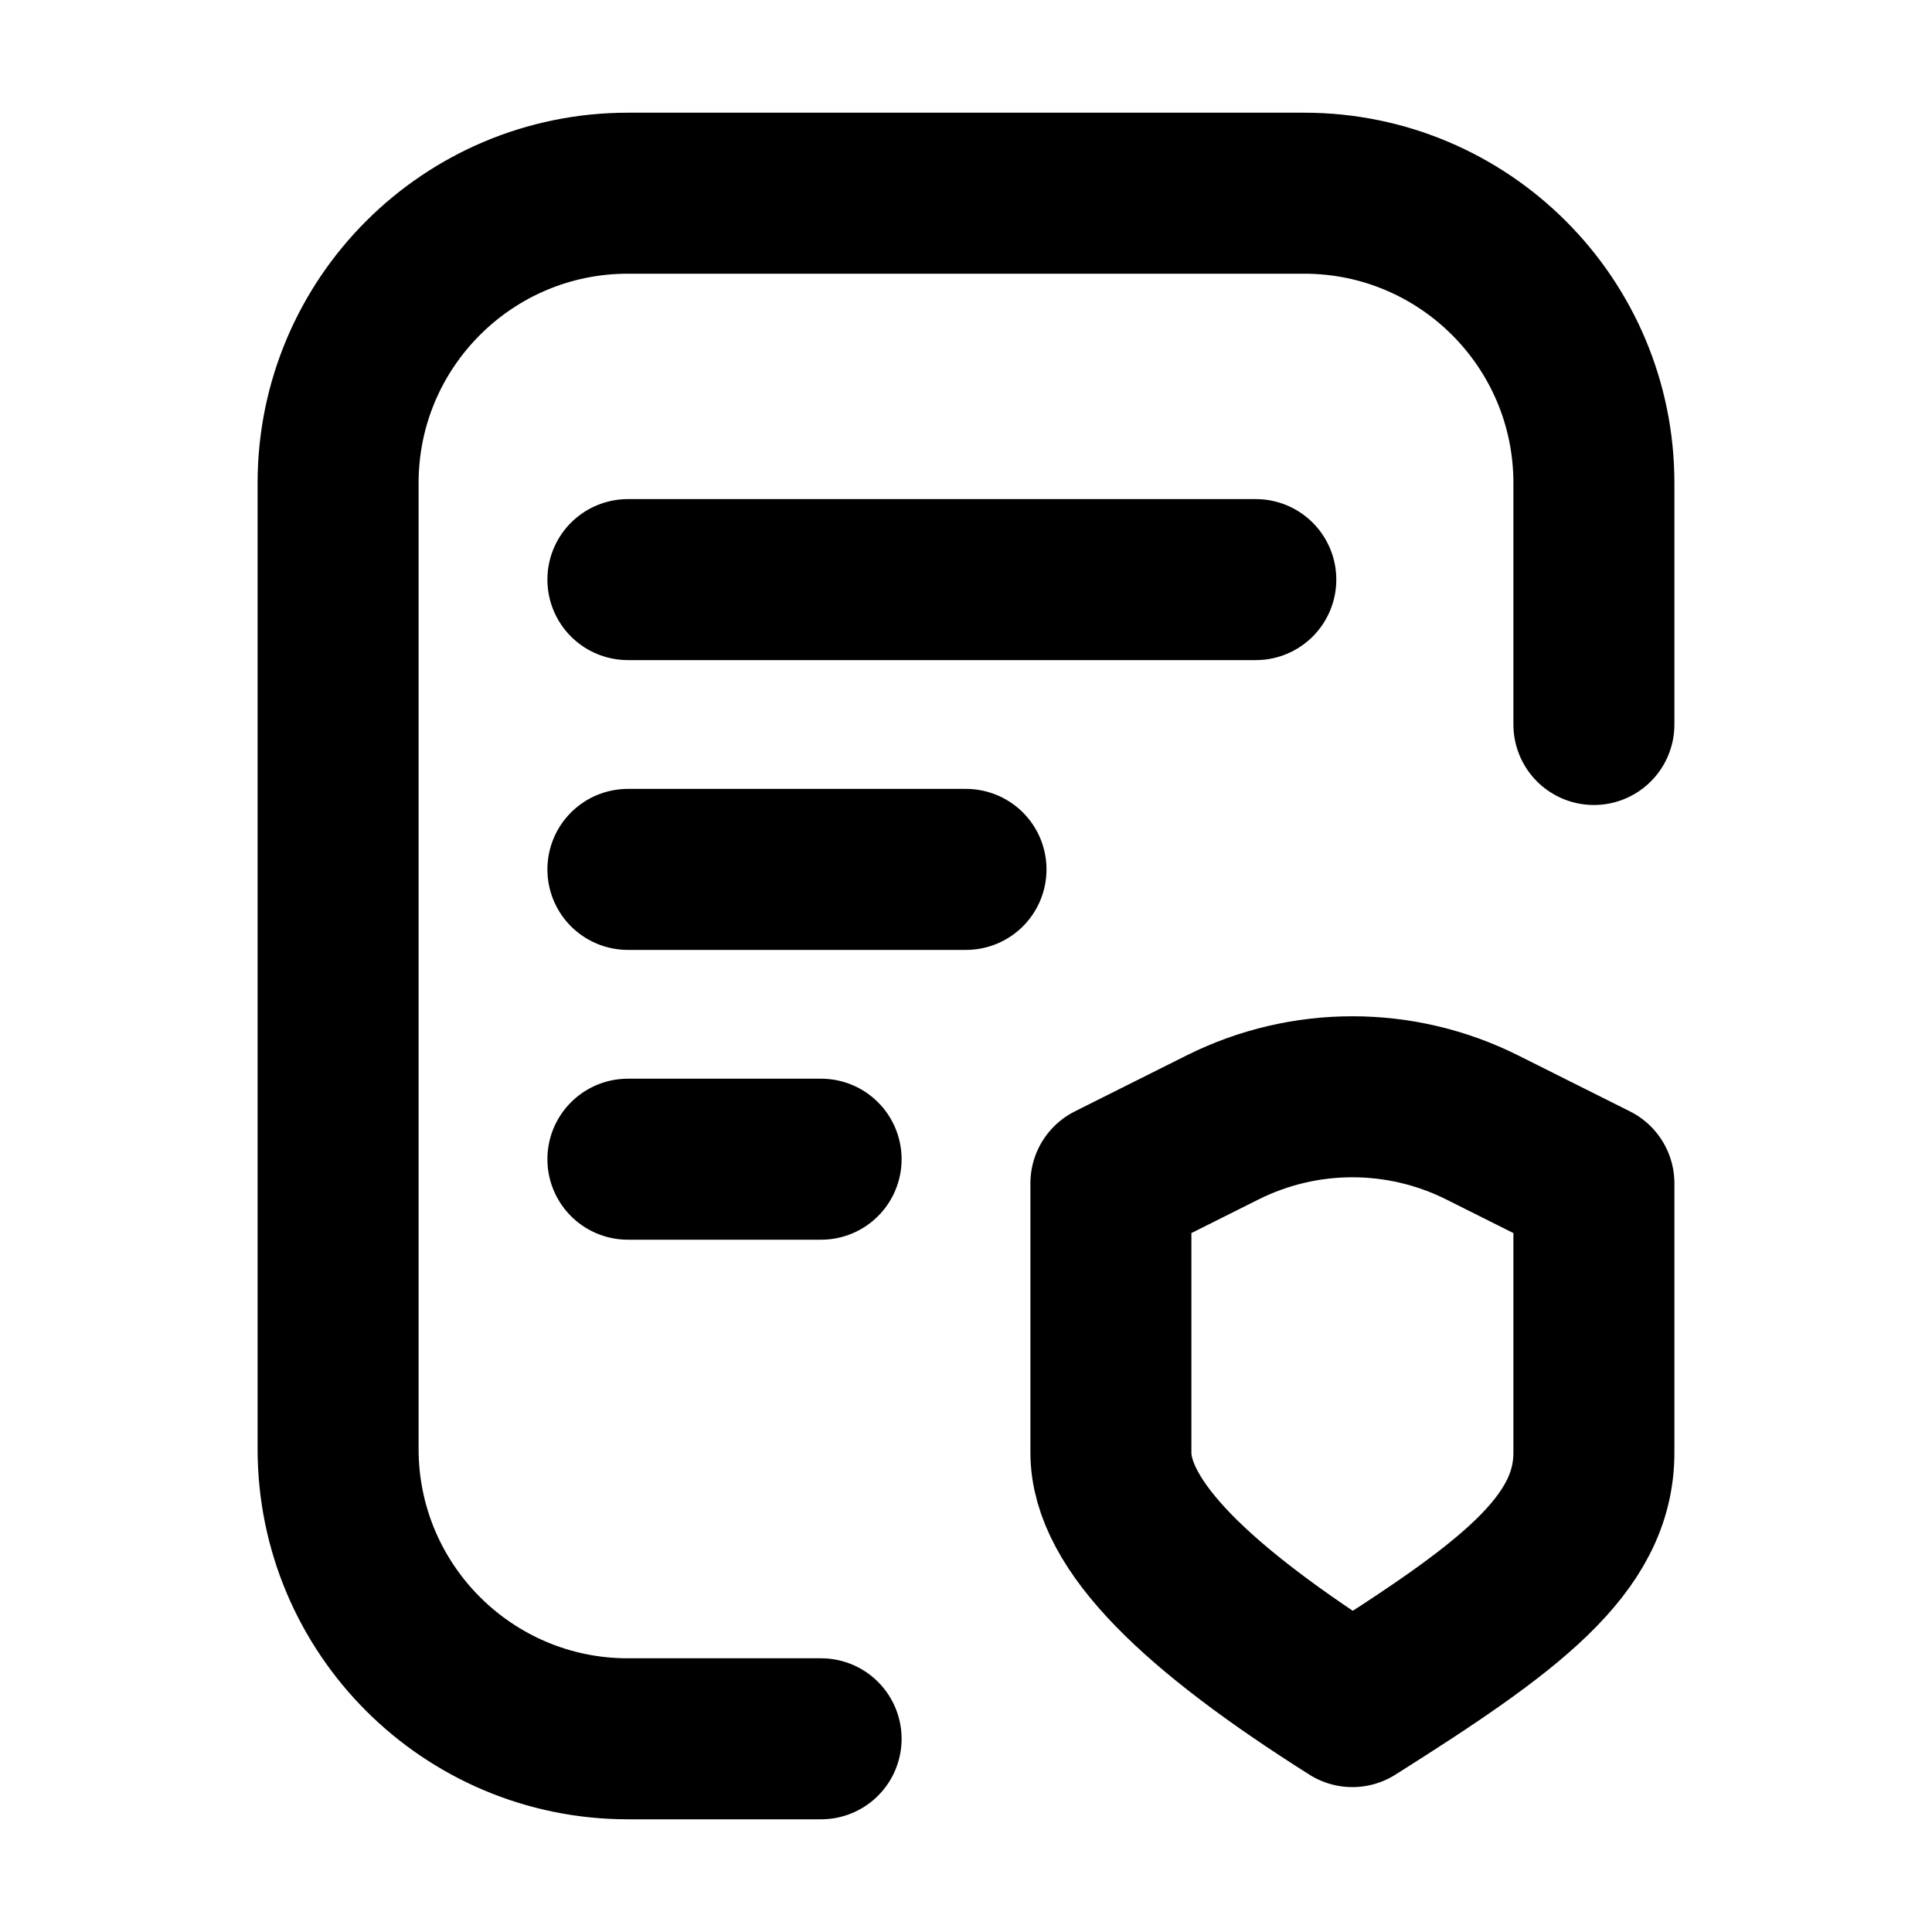 <svg width="12" height="12" viewBox="0 0 12 12" fill="none" xmlns="http://www.w3.org/2000/svg">
<path d="M5.1 10.8H3.9C2.906 10.8 2.1 9.994 2.1 9V3C2.1 2.006 2.906 1.2 3.9 1.2H8.1C9.094 1.2 9.9 2.006 9.9 3V4.5M7.8 3.6H3.9M6 5.4H3.9M5.1 7.2H3.9M6.9 7.35L7.595 7.002C8.102 6.749 8.698 6.749 9.205 7.002L9.9 7.35C9.9 7.35 9.9 8.445 9.9 9.022C9.9 9.6 9.366 9.99 8.4 10.6C7.434 9.99 6.9 9.475 6.9 9.022V7.35Z" stroke="black" stroke-linecap="round" stroke-linejoin="round"/>
</svg>
